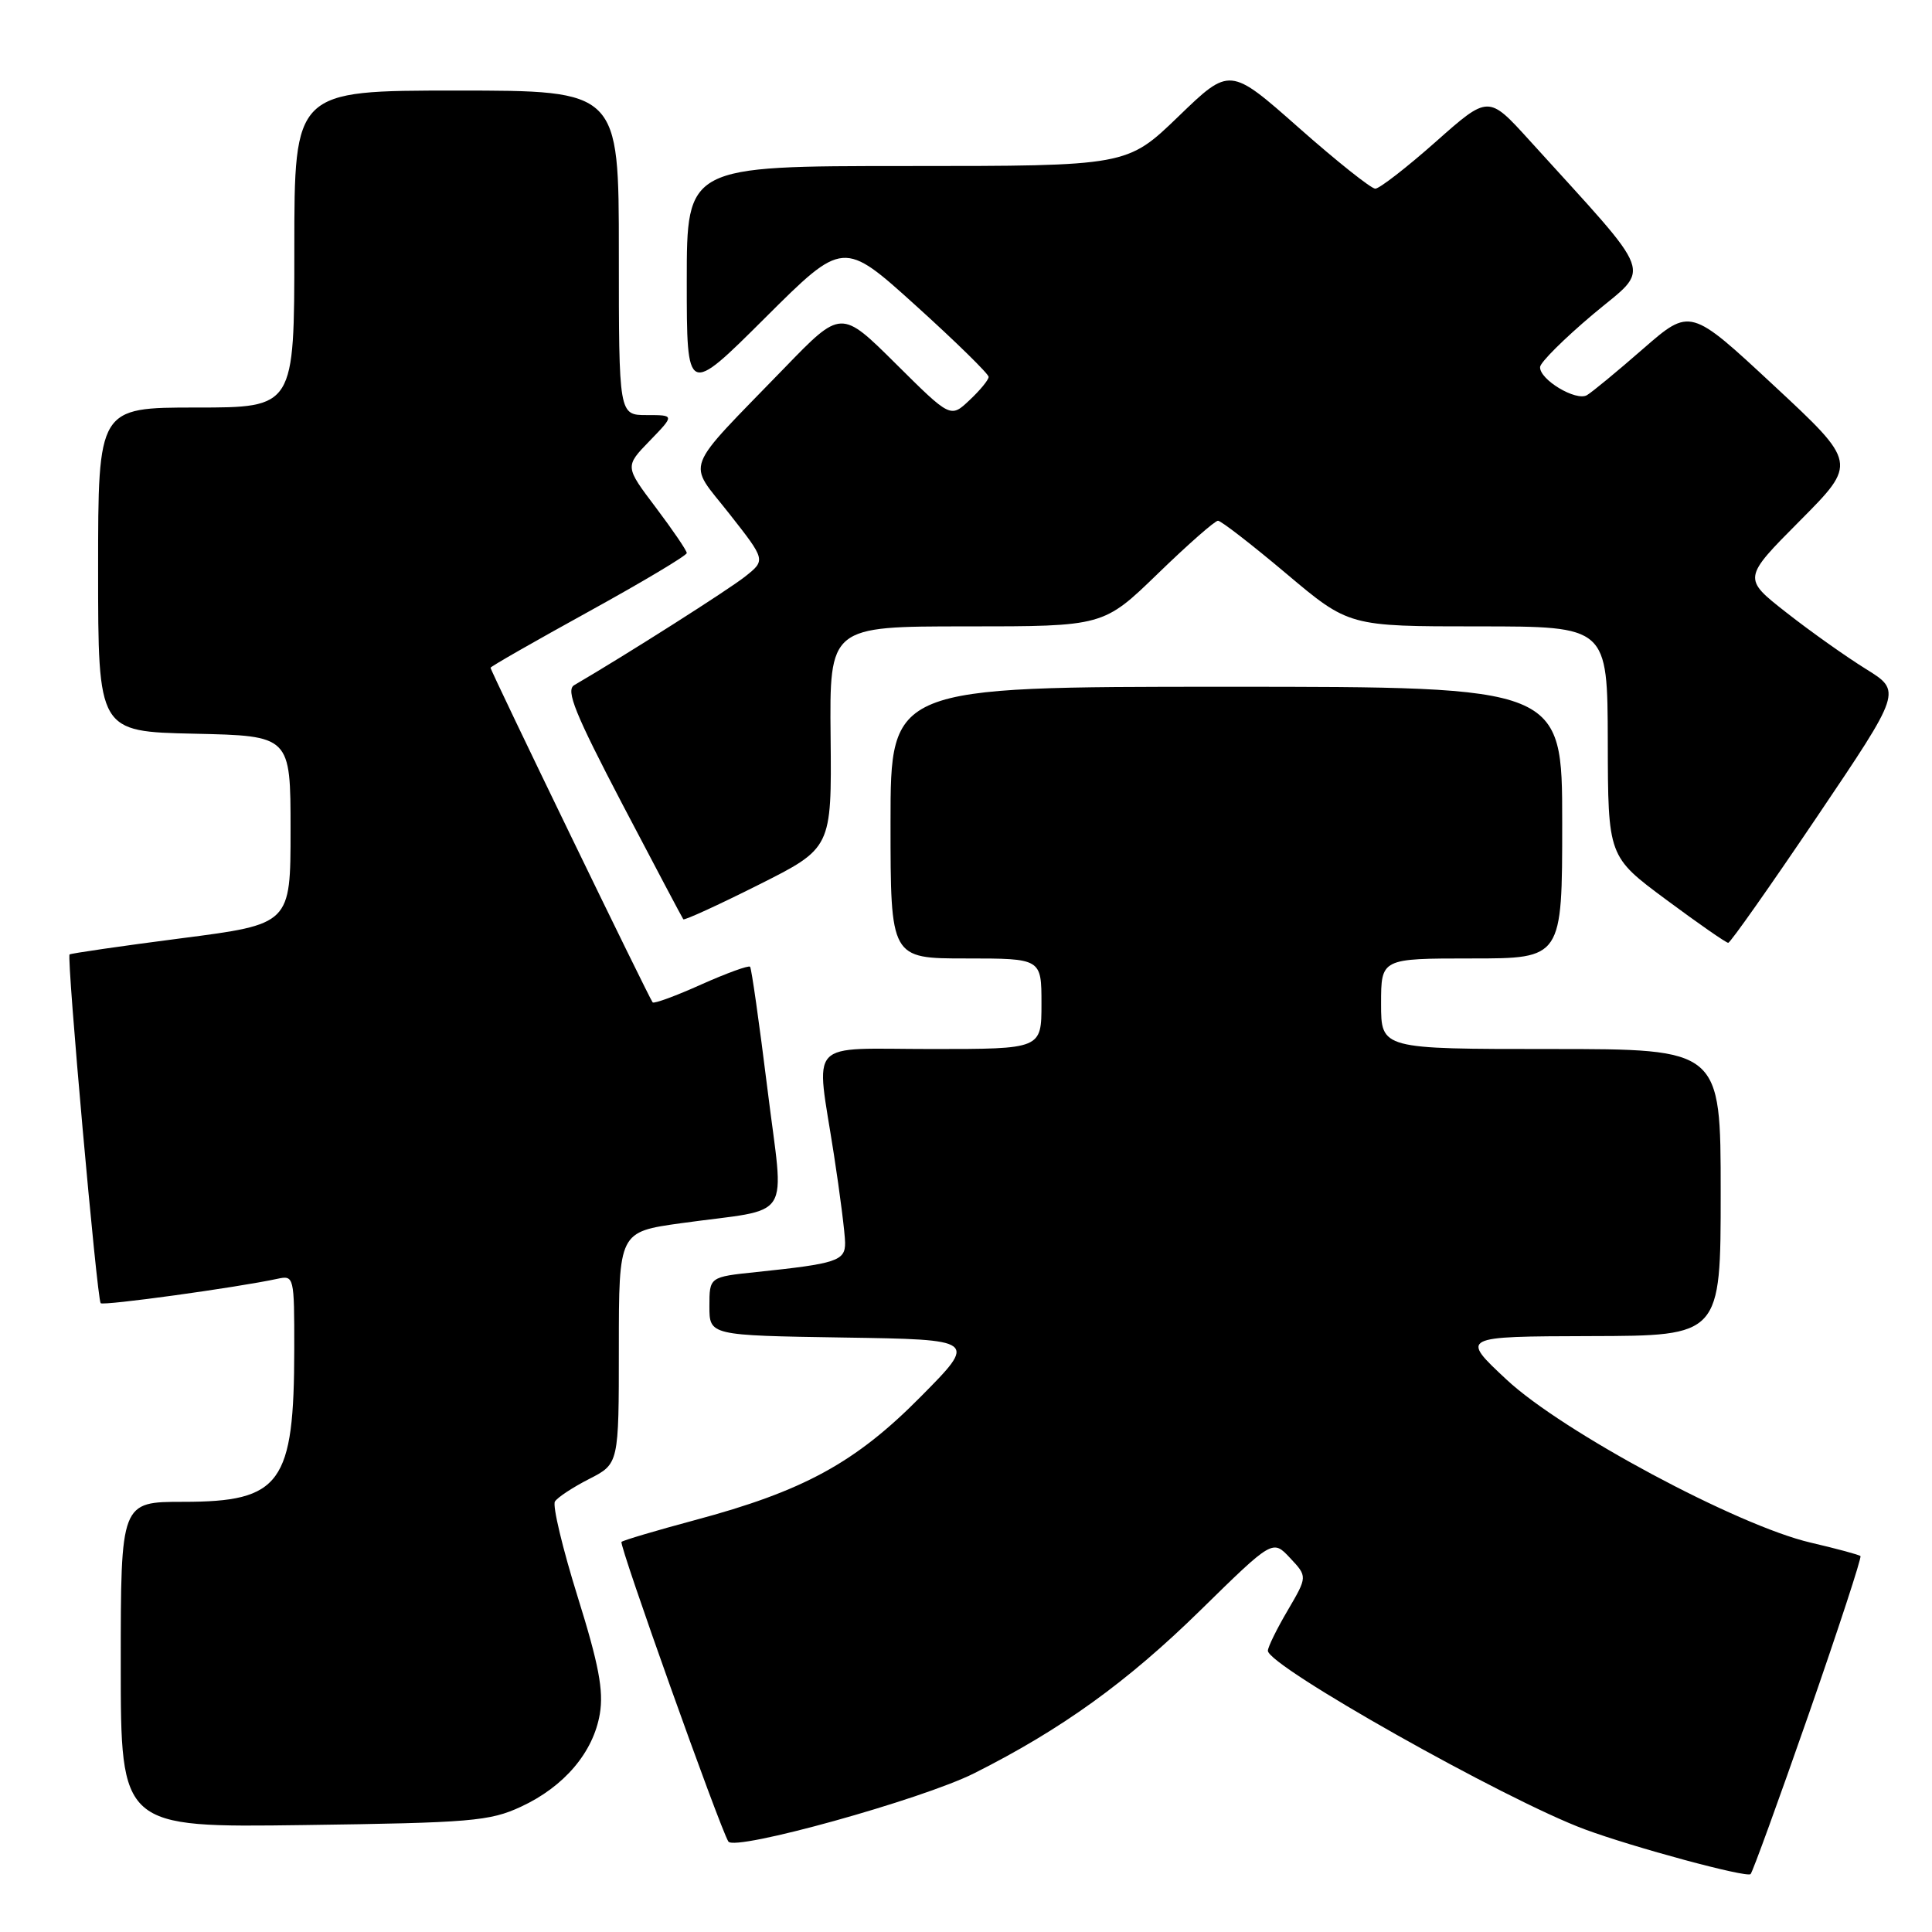 <?xml version="1.0" encoding="UTF-8" standalone="no"?>
<!DOCTYPE svg PUBLIC "-//W3C//DTD SVG 1.1//EN" "http://www.w3.org/Graphics/SVG/1.1/DTD/svg11.dtd" >
<svg xmlns="http://www.w3.org/2000/svg" xmlns:xlink="http://www.w3.org/1999/xlink" version="1.1" viewBox="0 0 256 256">
 <g >
 <path fill="currentColor"
d=" M 239.64 227.21 C 243.60 215.83 246.70 206.37 246.52 206.19 C 246.35 206.01 243.37 205.21 239.90 204.40 C 230.21 202.14 207.02 189.71 199.63 182.81 C 193.50 177.09 193.50 177.09 210.75 177.04 C 228.00 177.00 228.00 177.00 228.00 158.00 C 228.00 139.00 228.00 139.00 205.50 139.00 C 183.00 139.00 183.00 139.00 183.00 133.00 C 183.00 127.00 183.00 127.00 195.00 127.00 C 207.00 127.00 207.00 127.00 207.00 109.00 C 207.00 91.00 207.00 91.00 162.50 91.00 C 118.00 91.00 118.00 91.00 118.00 109.00 C 118.00 127.00 118.00 127.00 128.00 127.00 C 138.00 127.00 138.00 127.00 138.00 133.00 C 138.00 139.00 138.00 139.00 123.50 139.00 C 106.64 139.00 108.10 137.43 110.50 153.00 C 111.31 158.22 111.97 163.48 111.98 164.67 C 112.00 167.07 110.88 167.44 100.25 168.55 C 94.00 169.20 94.00 169.20 94.00 173.08 C 94.00 176.95 94.00 176.95 111.75 177.23 C 129.50 177.50 129.50 177.50 121.99 185.08 C 113.35 193.82 106.46 197.58 92.02 201.44 C 86.92 202.81 82.57 204.10 82.35 204.31 C 81.99 204.67 95.36 242.15 96.51 244.01 C 97.33 245.34 122.19 238.44 129.12 234.95 C 140.67 229.14 149.36 222.88 159.07 213.36 C 168.64 203.98 168.64 203.98 170.94 206.44 C 173.25 208.90 173.25 208.90 170.63 213.38 C 169.18 215.84 168.00 218.25 168.00 218.73 C 168.00 220.76 199.45 238.49 210.00 242.40 C 216.42 244.78 231.41 248.83 231.96 248.33 C 232.22 248.09 235.67 238.59 239.64 227.21 Z  M 69.03 239.40 C 74.75 236.75 78.62 232.20 79.48 227.10 C 80.00 224.02 79.34 220.53 76.53 211.54 C 74.54 205.16 73.19 199.50 73.53 198.96 C 73.86 198.42 75.91 197.07 78.07 195.97 C 82.00 193.96 82.00 193.96 82.00 178.59 C 82.00 163.23 82.00 163.23 90.25 162.08 C 105.36 159.98 103.90 162.26 101.68 144.21 C 100.61 135.57 99.58 128.32 99.39 128.10 C 99.20 127.89 96.30 128.94 92.94 130.44 C 89.59 131.95 86.68 133.02 86.48 132.82 C 86.08 132.41 65.00 88.91 65.00 88.48 C 65.00 88.32 70.85 84.98 78.00 81.04 C 85.15 77.10 91.00 73.61 91.00 73.28 C 91.00 72.95 89.15 70.24 86.90 67.25 C 82.79 61.81 82.79 61.81 86.09 58.41 C 89.39 55.00 89.39 55.00 85.70 55.00 C 82.00 55.00 82.00 55.00 82.00 33.50 C 82.00 12.00 82.00 12.00 60.50 12.00 C 39.00 12.00 39.00 12.00 39.00 33.00 C 39.00 54.00 39.00 54.00 26.00 54.00 C 13.00 54.00 13.00 54.00 13.00 75.47 C 13.00 96.94 13.00 96.94 25.75 97.22 C 38.50 97.50 38.50 97.50 38.50 109.98 C 38.50 122.46 38.50 122.46 24.00 124.33 C 16.02 125.36 9.37 126.33 9.22 126.47 C 8.81 126.85 12.86 172.19 13.34 172.68 C 13.71 173.04 31.37 170.61 36.75 169.45 C 38.96 168.97 39.00 169.12 38.99 178.73 C 38.98 196.59 37.23 199.00 24.28 199.00 C 16.00 199.00 16.00 199.00 16.00 220.58 C 16.00 242.16 16.00 242.16 40.25 241.83 C 62.37 241.53 64.90 241.32 69.03 239.40 Z  M 240.75 108.25 C 251.99 91.59 251.99 91.59 247.25 88.65 C 244.64 87.03 239.89 83.67 236.71 81.17 C 230.91 76.63 230.91 76.63 238.50 69.00 C 246.09 61.36 246.09 61.36 235.03 51.07 C 223.97 40.78 223.97 40.78 217.73 46.21 C 214.31 49.20 210.95 51.97 210.28 52.36 C 208.84 53.21 203.97 50.29 204.07 48.63 C 204.10 48.01 207.26 44.87 211.08 41.65 C 218.84 35.13 219.64 37.33 202.62 18.55 C 197.22 12.60 197.22 12.60 190.23 18.80 C 186.38 22.21 182.78 25.00 182.23 25.00 C 181.69 25.00 177.12 21.37 172.10 16.93 C 162.96 8.85 162.96 8.85 156.15 15.43 C 149.34 22.00 149.34 22.00 120.17 22.00 C 91.00 22.00 91.00 22.00 91.00 37.23 C 91.00 52.46 91.00 52.46 101.37 42.13 C 111.74 31.80 111.74 31.80 121.37 40.51 C 126.67 45.30 131.00 49.55 131.00 49.94 C 131.00 50.33 129.86 51.72 128.47 53.02 C 125.95 55.40 125.95 55.40 118.70 48.20 C 111.45 41.00 111.45 41.00 103.95 48.75 C 90.30 62.84 91.03 60.93 96.62 68.05 C 101.47 74.22 101.47 74.22 98.74 76.39 C 96.55 78.13 83.00 86.75 76.08 90.79 C 74.94 91.46 76.21 94.59 82.47 106.56 C 86.78 114.78 90.41 121.64 90.54 121.81 C 90.68 121.98 95.16 119.93 100.50 117.25 C 110.20 112.38 110.20 112.38 110.06 97.69 C 109.91 83.00 109.91 83.00 128.06 83.00 C 146.21 83.00 146.21 83.00 153.43 76.00 C 157.40 72.15 160.98 69.00 161.39 69.00 C 161.79 69.00 165.86 72.15 170.43 76.00 C 178.74 83.00 178.74 83.00 195.87 83.00 C 213.00 83.00 213.00 83.00 213.04 98.25 C 213.07 113.50 213.07 113.50 220.79 119.22 C 225.03 122.37 228.72 124.93 229.00 124.93 C 229.28 124.92 234.56 117.42 240.75 108.25 Z "/>
</g>
</svg>